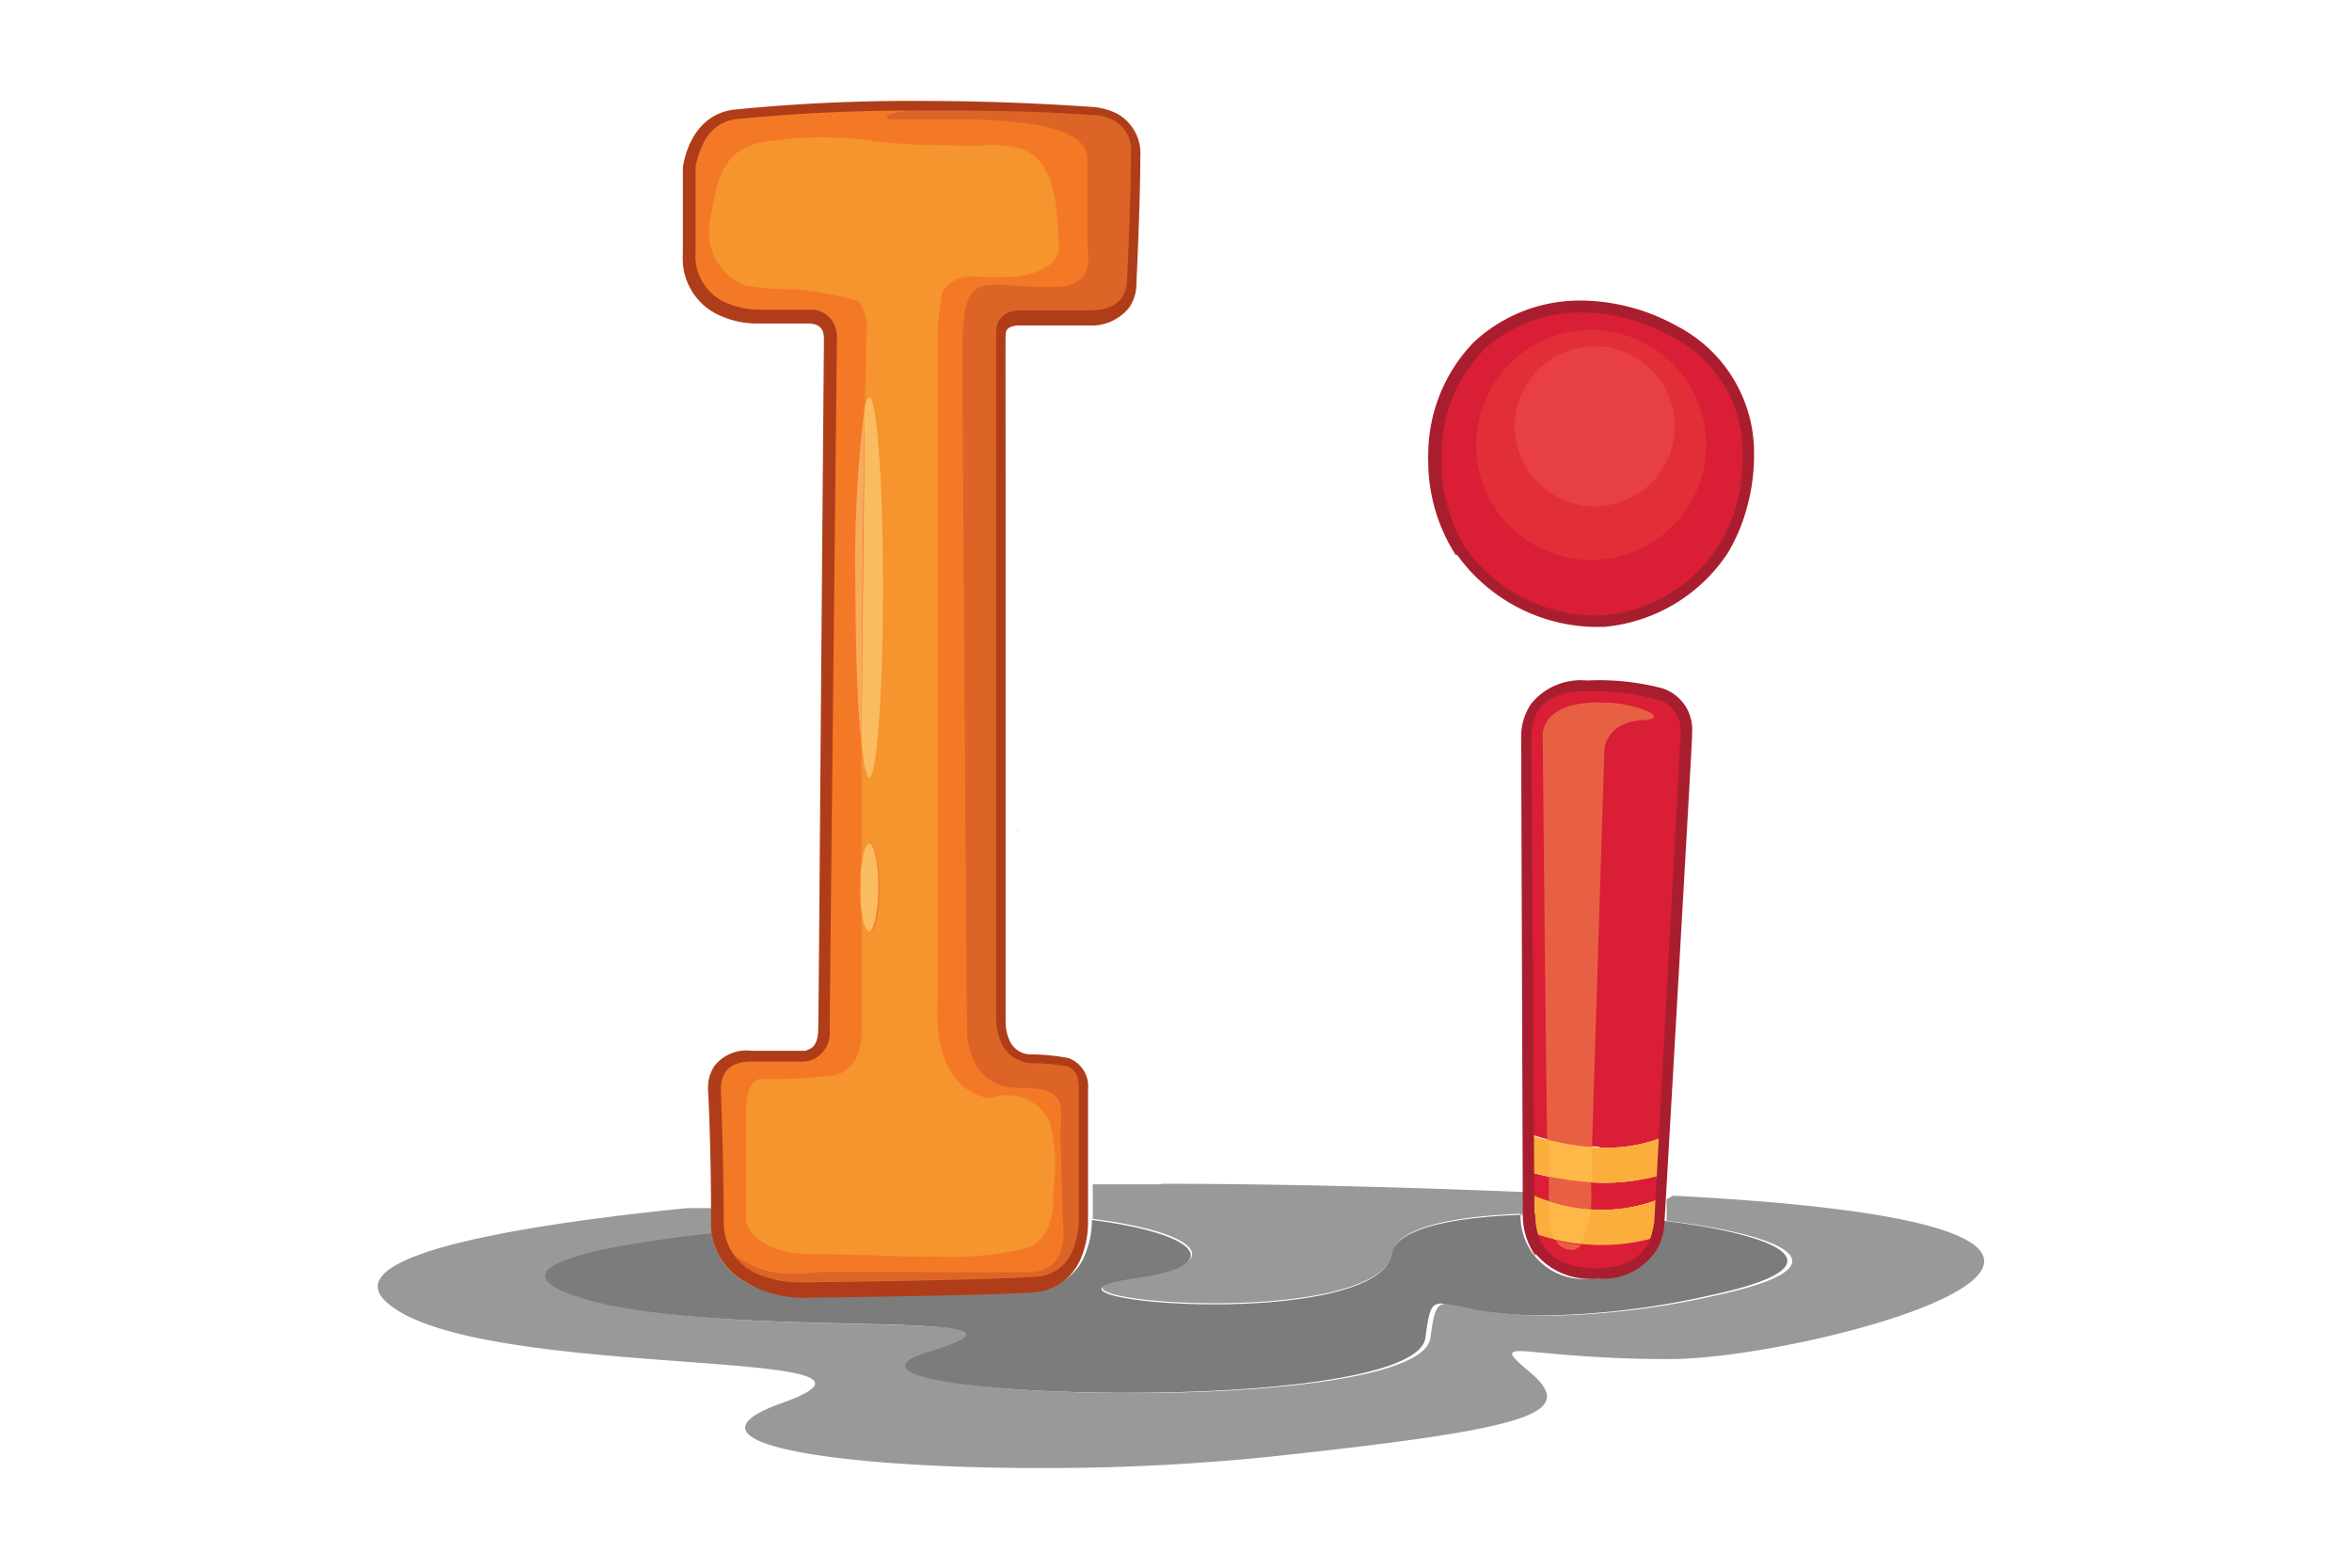 <svg id="Layer_1" data-name="Layer 1" xmlns="http://www.w3.org/2000/svg" viewBox="0 0 85.04 56.69"><defs><style>.cls-1{fill:#999;}.cls-2{fill:#7c7c7c;}.cls-3{fill:#642812;}.cls-4{fill:#f47927;}.cls-5{fill:#dd6427;}.cls-6{fill:#f6942e;}.cls-7{fill:#b03d19;}.cls-8{fill:#f8ab5c;}.cls-9{fill:#fabc60;}.cls-10{fill:#d91e36;}.cls-11{fill:#fbae3c;}.cls-12{fill:#a91e2e;}.cls-13{fill:#e86044;}.cls-14{fill:#fdb847;}.cls-15{fill:#e22e37;}.cls-16{fill:#e84042;}</style></defs><path class="cls-1" d="M58,43.75h0Zm-.19,0h0Zm2.45-.38c0,.38,0,.65,0,.78,4.1.48,6.87,1.6,1.81,2.69a29,29,0,0,1-6,.74,13.78,13.78,0,0,1-2.55-.21,10.57,10.57,0,0,0-1.22-.22c-.38,0-.45.27-.58,1.23-.18,1.43-5.74,2-10.77,2-5.31,0-10-.62-7.2-1.48,5.52-1.67-7.31-.38-12.45-1.92-4.27-1.28,2.29-2.12,4.62-2.37a3.64,3.64,0,0,1,0-.48v-.44l-.61,0-.24,0h-.23c-5.67.57-12.91,1.68-10.81,3.45,3.33,2.83,20,1.54,14.24,3.6-4.14,1.47,2.09,2.35,9.35,2.35a79.71,79.71,0,0,0,8.49-.43c9.25-1,10.92-1.54,9.25-3-.74-.62-.9-.8-.39-.8s2.37.29,5.39.29c5.39,0,22.59-4.75.13-5.91Zm-18.29-.54-2.46,0c0,.65,0,1.12,0,1.12v.13c4,.5,4.83,1.65,1.62,2.1-2.9.4-.35.95,2.8.95,2.85,0,6.2-.45,6.44-1.85.16-.9,2.23-1.31,4.76-1.39v-.78c-5.4-.22-9.72-.3-13.13-.3Z"/><path class="cls-2" d="M58,45h0Zm-.8,0h0l.53,0h0l-.53,0Zm2.45-.16h0Zm-4.55-.91c-2.53.08-4.6.49-4.76,1.39-.24,1.4-3.59,1.85-6.44,1.85-3.15,0-5.7-.55-2.8-.95,3.21-.45,2.33-1.6-1.62-2.1a3.4,3.4,0,0,1-.28,1.33,2,2,0,0,1-1.72,1.18c-1.93.12-8,.19-8.09.19h0a3.26,3.26,0,0,1-.39,0A4.16,4.16,0,0,1,27,46.39a2.34,2.34,0,0,1-1.26-1.79c-2.33.25-8.89,1.09-4.62,2.37,5.14,1.54,18,.25,12.45,1.92-2.83.86,1.89,1.48,7.2,1.48,5,0,10.59-.56,10.77-2,.13-1,.2-1.23.58-1.23a10.57,10.57,0,0,1,1.22.22,13.78,13.78,0,0,0,2.55.21,29,29,0,0,0,6-.74c5.06-1.09,2.29-2.21-1.81-2.69a.62.62,0,0,0,0,.09h0a2.06,2.06,0,0,1-.31,1,2.29,2.29,0,0,1-2.06,1h-.14a2.27,2.27,0,0,1-2.59-2.35v0Z"/><path class="cls-3" d="M36.8,30.05,36.74,30h0s0,0,.06.06Z"/><path class="cls-4" d="M26.56,4.05A76,76,0,0,1,39.44,4,1.55,1.55,0,0,1,41.1,5.54c0,1.65-.14,4.55-.14,4.55s.1,1.37-1.63,1.34l-2.23,0s-.84-.13-.87.53,0,24.82,0,24.82-.07,1.34,1.06,1.45,1.83-.14,1.92,1.06,0,4.71,0,4.71.12,2.29-1.8,2.42-8.1.19-8.1.19S26,47,26,44.12s-.11-4.73-.11-4.73-.1-1.22,1.33-1.22,1.89,0,1.89,0,.7,0,.72-.9.21-25,.21-25a.75.75,0,0,0-.83-.85H27.41a2.32,2.32,0,0,1-2.51-2.3c0-2.4,0-3.08,0-3.08s.21-1.75,1.62-1.93Z"/><path class="cls-5" d="M33.43,4h-.29c-.58,0-1.1.12-1.08.24s.29.07.73.07h1.39c2.14,0,5.14.13,5.14,1.43v3c0,.45.13,1-.23,1.35a1.53,1.53,0,0,1-1,.28l-.61,0c-.6,0-1.08-.08-1.45-.08-.93,0-1.23.34-1.23,2.38,0,2.86.16,24.45.16,24.45s-.1,2.22,1.86,2.22,1.48.69,1.53,2l.08,2.91s.32,1.76-1.27,1.76h-.21L29.66,46a5.79,5.79,0,0,1-.86.06,3.3,3.3,0,0,1-2.29-.72,1.89,1.89,0,0,0,.73.65,3.81,3.81,0,0,0,1.71.37h.38s6.18-.07,8.08-.2a1.49,1.49,0,0,0,1.36-.93A3,3,0,0,0,39,44.06V44s0-1.33,0-2.63c0-.81,0-1.61,0-2.06s-.18-.66-.42-.75a8.5,8.5,0,0,0-1.31-.11,1.26,1.26,0,0,1-1.08-.77,2.11,2.11,0,0,1-.17-.84v-.05h0c0-.13,0-10.78,0-18.09,0-3.68,0-6.5,0-6.74a.72.72,0,0,1,.37-.63,1.18,1.18,0,0,1,.54-.11h.19l2.21,0h.07c1.34,0,1.32-.88,1.35-1.09v-.05s.14-2.9.14-4.55a1.22,1.22,0,0,0-.63-1.18,1.79,1.79,0,0,0-.78-.19h0C37.21,4,35.18,4,33.43,4Z"/><path class="cls-6" d="M37.94,40.52a1.75,1.75,0,0,0-2.16-.8c-1-.18-2-1-1.88-3.59v-24a12.28,12.28,0,0,1,.16-1.55,1.2,1.2,0,0,1,1.1-.58,13.37,13.37,0,0,0,1.55,0c.62-.06,1.64-.34,1.58-1.15C38.2,7.65,38.23,6,37.06,5.42a4.08,4.08,0,0,0-1.56-.16c-1.27,0-2.54,0-3.81-.14a12.84,12.84,0,0,0-4.33.06c-1.32.38-1.43,1.47-1.67,2.69a2.09,2.09,0,0,0,1.22,2.44,9.45,9.45,0,0,0,1.92.15,15.7,15.7,0,0,1,2.21.42,1.71,1.71,0,0,1,.28,1.25c0,.17,0,1.14-.06,2.62,0-.26.11-.39.17-.39.28,0,.5,3.08.5,6.88s-.22,6.88-.5,6.88c-.11,0-.2-.45-.28-1.2,0,1.7,0,3.34,0,4.8,0-.7.17-1.22.32-1.22s.33.71.33,1.59-.15,1.59-.33,1.59-.3-.58-.32-1.32c0,2.88,0,4.9,0,4.9s.1,1.51-1.13,1.65a18.26,18.26,0,0,1-2.13.11h-.39c-.09,0-.52.06-.52,1.2s0,3.71,0,3.71a.91.91,0,0,0,.49.9c.69.62,2,.52,2.85.54,1.17,0,2.33.1,3.51.07a11.07,11.07,0,0,0,3.36-.33c.73-.32.92-1.11.89-2A6.62,6.62,0,0,0,37.94,40.52Z"/><path class="cls-7" d="M27,46.39a2.39,2.39,0,0,1-1.29-2.27c0-2.84-.11-4.72-.11-4.71v-.07a1.42,1.42,0,0,1,.23-.79A1.48,1.48,0,0,1,27.18,38c1.42,0,1.87,0,1.88,0h.07l.18-.08c.12-.08.25-.22.27-.61s.06-6.69.11-12.84.1-12.17.1-12.19v0c0-.18,0-.58-.57-.58H27.36a3.27,3.27,0,0,1-1.46-.35,2.25,2.25,0,0,1-1.21-2.16c0-2.4,0-3.09,0-3.11s.19-1.87,1.8-2.11l0,.21,0-.21a64.36,64.36,0,0,1,6.9-.32c1.76,0,3.79.06,6,.21h0a2.42,2.42,0,0,1,1,.25,1.64,1.64,0,0,1,.84,1.55c0,1.67-.14,4.57-.14,4.55v.05a1.55,1.55,0,0,1-.26.86,1.76,1.76,0,0,1-1.51.65h-.07l-2.25,0h-.15a.8.8,0,0,0-.34.07c-.09.05-.14.1-.15.27s0,3,0,6.72c0,7.35,0,18.07,0,18.11v0a1.68,1.68,0,0,0,.13.66.84.84,0,0,0,.74.53,7.74,7.74,0,0,1,1.39.13,1.08,1.08,0,0,1,.72,1.12c0,.48,0,1.28,0,2.09,0,1.3,0,2.63,0,2.63v.09a3.41,3.41,0,0,1-.28,1.37,2,2,0,0,1-1.72,1.18c-1.94.12-8.1.19-8.09.19a3.26,3.26,0,0,1-.39,0A4.16,4.16,0,0,1,27,46.39Zm3-9.15a1.08,1.08,0,0,1-.47,1,1,1,0,0,1-.45.15s-.47,0-1.9,0c-1.11,0-1.09.74-1.12,1v0s.09,1.89.11,4.74A2,2,0,0,0,27.24,46a3.85,3.85,0,0,0,1.72.37h.37s6.18-.07,8.08-.2a1.49,1.49,0,0,0,1.36-.93A3,3,0,0,0,39,44.06V44s0-1.33,0-2.63c0-.81,0-1.61,0-2.06s-.18-.66-.42-.75a8.5,8.5,0,0,0-1.31-.11,1.26,1.26,0,0,1-1.08-.77,2.11,2.11,0,0,1-.17-.84v-.05c0-.13,0-10.78,0-18.09,0-3.68,0-6.5,0-6.74a.72.72,0,0,1,.37-.63,1.18,1.18,0,0,1,.54-.11h.19l2.21,0h.07c1.34,0,1.32-.88,1.35-1.09v-.05s.14-2.9.14-4.55a1.22,1.22,0,0,0-.63-1.18,1.73,1.73,0,0,0-.79-.19h0C37.21,4,35.18,4,33.43,4a64.32,64.32,0,0,0-6.84.31h0a1.51,1.51,0,0,0-1.18.92,2.92,2.92,0,0,0-.26.81s0,.68,0,3.07a1.84,1.84,0,0,0,1,1.79,3,3,0,0,0,1.26.3h1.86a.93.93,0,0,1,.84.43,1.09,1.09,0,0,1,.15.58v.06S30,36.36,30,37.24Z"/><path class="cls-8" d="M31.26,14.75a45.21,45.21,0,0,0-.33,6.49c0,2.36.08,4.44.22,5.68,0-4.45.07-9.28.11-12.17Z"/><path class="cls-9" d="M31.43,14.36c-.06,0-.12.13-.17.39,0,2.89-.08,7.72-.11,12.17.08.75.17,1.2.28,1.2.28,0,.5-3.08.5-6.88s-.22-6.88-.5-6.88Z"/><path class="cls-8" d="M31.11,31.72c0,.12,0,.24,0,.37a2.44,2.44,0,0,0,0,.27v-.64Z"/><path class="cls-9" d="M31.43,30.5c-.15,0-.28.52-.32,1.22v.64c0,.74.16,1.32.32,1.32s.33-.72.33-1.59-.15-1.59-.33-1.59Z"/><path class="cls-10" d="M60,43.36c0-.24,0-.53,0-.86a7.53,7.53,0,0,1-2.27.27,11.29,11.29,0,0,1-2.52-.41v.79a6.7,6.7,0,0,0,2.47.6A5.69,5.69,0,0,0,60,43.36Z"/><path class="cls-10" d="M57.83,41.5a5.6,5.6,0,0,0,2.29-.37c.26-4.72.73-13.32.79-14.5.07-1.64-1.25-1.8-3.6-1.8s-2.15,1.9-2.15,1.9L55.25,41l.5.15a10,10,0,0,0,2.08.32Z"/><path class="cls-10" d="M57.69,45a7.26,7.26,0,0,1-2.34-.47c.18.72.77,1.57,2.43,1.53a2,2,0,0,0,2.08-1.33,6.91,6.91,0,0,1-2.17.27Z"/><path class="cls-11" d="M60,43.36a5.69,5.69,0,0,1-2.27.39,6.7,6.7,0,0,1-2.47-.6v.78a2.45,2.45,0,0,0,.08.62,7.26,7.26,0,0,0,2.34.47,6.91,6.91,0,0,0,2.17-.27,1.94,1.94,0,0,0,.09-.52s0-.33,0-.87Z"/><path class="cls-11" d="M60.05,42.5c0-.41,0-.86.07-1.37a5.6,5.6,0,0,1-2.29.37,10,10,0,0,1-2.08-.32l-.5-.15v1.33a11.29,11.29,0,0,0,2.52.41,7.53,7.53,0,0,0,2.27-.27Z"/><path class="cls-12" d="M55.51,45.4a2.52,2.52,0,0,1-.45-1.46L55,26.74s0-.07,0-.13a2.08,2.08,0,0,1,.37-1.17,2.3,2.3,0,0,1,2-.83,9,9,0,0,1,2.73.28,1.56,1.56,0,0,1,1.08,1.6v.15c-.08,1.64-1,17.6-1,17.6h0a2.06,2.06,0,0,1-.31,1,2.29,2.29,0,0,1-2.06,1h-.14a2.54,2.54,0,0,1-2.14-.89Zm0-1.47c0,.66.22,1.92,2.19,1.94h.11c2-.06,1.94-1.58,2-1.64v0s.87-16,.95-17.59a.62.62,0,0,0,0-.13,1.12,1.12,0,0,0-.81-1.2A8.32,8.32,0,0,0,57.31,25c-1.87,0-1.91,1.19-1.94,1.57v.1l-.21,0h.21l.11,17.2Z"/><path class="cls-10" d="M57.28,11.08a5.47,5.47,0,0,0-3.84,1.44,5.65,5.65,0,0,0-1.58,4.15,6.15,6.15,0,0,0,1,3.29,6,6,0,0,0,5.13,2.5,5.7,5.7,0,0,0,5-3.94,6.93,6.93,0,0,0,.3-2A4.94,4.94,0,0,0,60.55,12a7.08,7.08,0,0,0-3.27-.91Z"/><path class="cls-12" d="M52.64,20.08a6.29,6.29,0,0,1-1-3.4,2.18,2.18,0,0,1,0-.25,5.87,5.87,0,0,1,1.65-4.06,5.62,5.62,0,0,1,3.9-1.5h.1a7.3,7.3,0,0,1,3.36.93,5.16,5.16,0,0,1,2.77,4.65v0a7.1,7.1,0,0,1-.31,2.09A6.41,6.41,0,0,1,62.47,20,6,6,0,0,1,58,22.67l-.44,0a6.26,6.26,0,0,1-4.88-2.61Zm1-7.41a5.38,5.38,0,0,0-1.52,3.76v.23A6,6,0,0,0,53,19.84a5.85,5.85,0,0,0,4.54,2.42h.4a5.52,5.52,0,0,0,4.19-2.52,5.76,5.76,0,0,0,.6-1.28,6.41,6.41,0,0,0,.28-2v0a4.68,4.68,0,0,0-2.54-4.27,6.85,6.85,0,0,0-3.17-.89v0h-.1a5.2,5.2,0,0,0-3.59,1.38Z"/><path class="cls-13" d="M56,42.54c0,.35,0,.66,0,.9a6,6,0,0,0,1.52.3,7.14,7.14,0,0,0,0-1A11.42,11.42,0,0,1,56,42.54Z"/><path class="cls-13" d="M57.78,25.4c-.53,0-1.87.1-2,1.12,0,.39.12,12.47.16,14.71a9.81,9.81,0,0,0,1.62.26l.45-14.39s.05-1,1.43-1.06c1.07-.08-.45-.63-1.37-.63h-.33Z"/><path class="cls-13" d="M56.24,44.82a.6.6,0,0,0,.5.37.43.43,0,0,0,.19,0,.48.48,0,0,0,.23-.17,6.59,6.59,0,0,1-.92-.16Z"/><path class="cls-14" d="M56,43.44c0,.45,0,.71,0,.71a2.12,2.12,0,0,0,.2.67,6.59,6.59,0,0,0,.92.16,2.56,2.56,0,0,0,.38-1.24,6,6,0,0,1-1.52-.3Z"/><path class="cls-14" d="M56,41.23c0,.49,0,.93,0,1.31a11.42,11.42,0,0,0,1.57.22v-.15l0-1.12A9.81,9.81,0,0,1,56,41.23Z"/><path class="cls-15" d="M61.69,16.09a4.16,4.16,0,1,1-4.16-4.16A4.16,4.16,0,0,1,61.69,16.09Z"/><path class="cls-16" d="M60.55,15.42a2.89,2.89,0,1,1-2.88-2.89A2.88,2.88,0,0,1,60.55,15.42Z"/></svg>